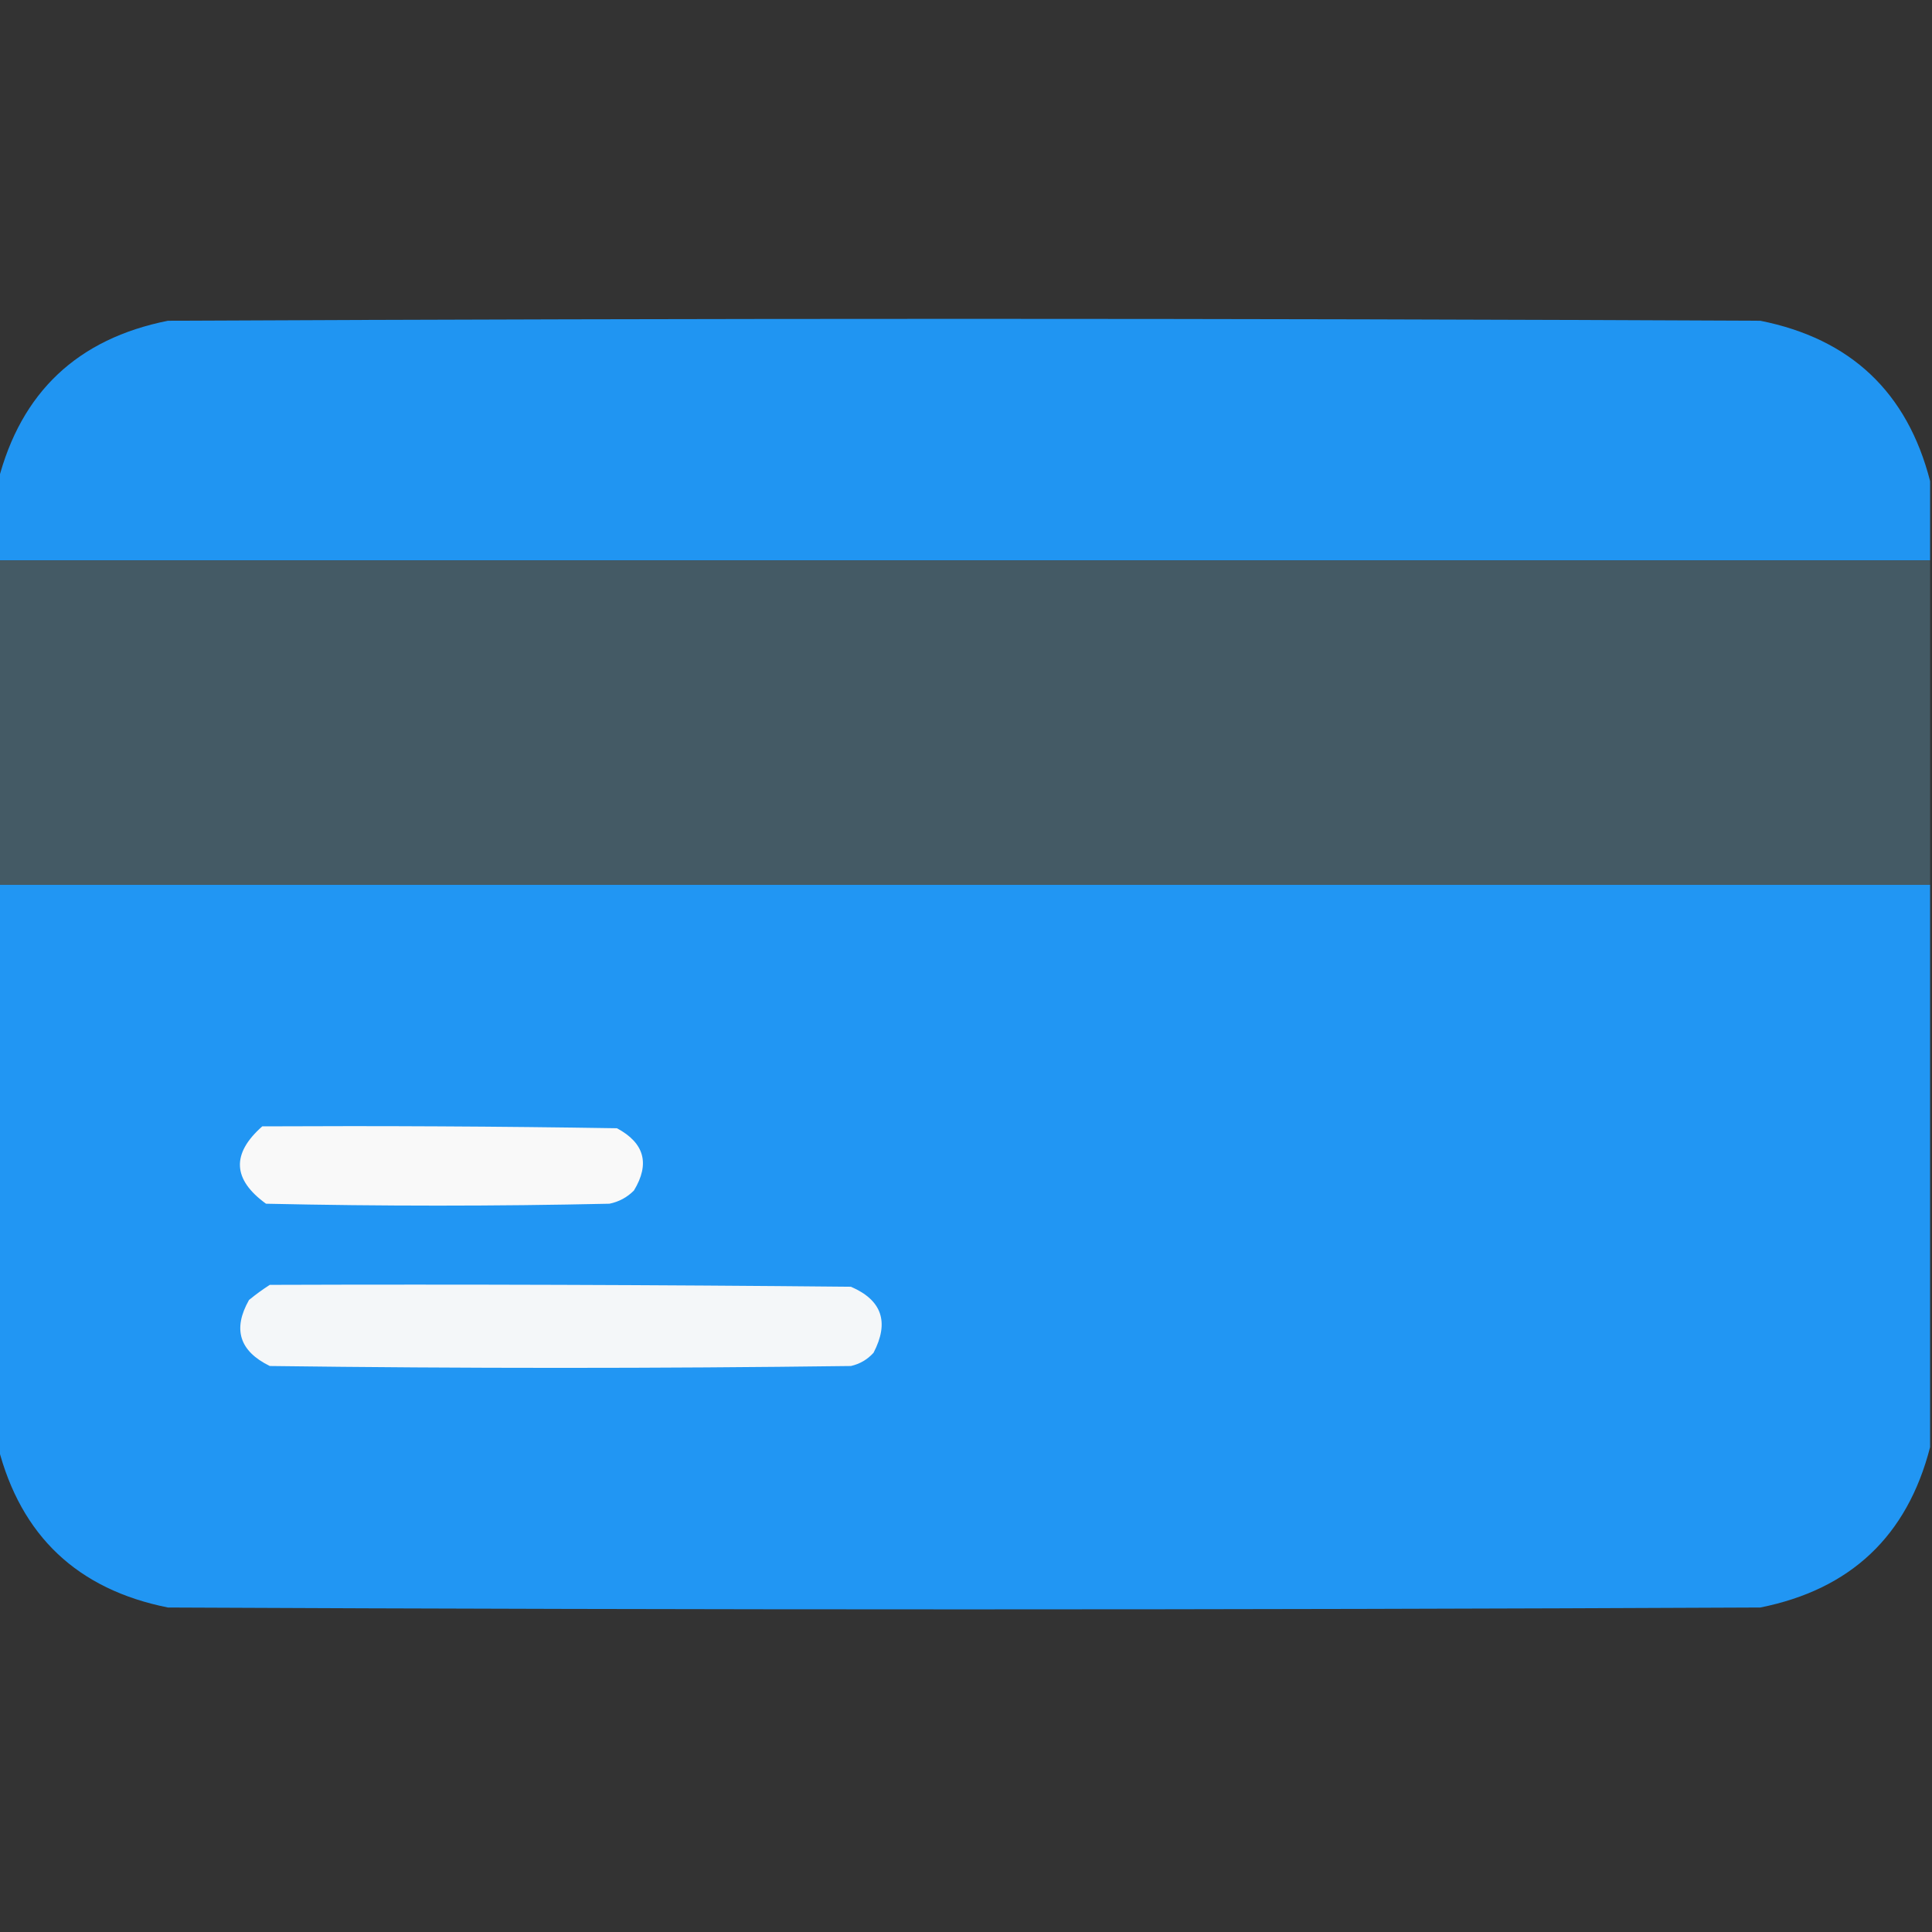 <svg width="48" height="48" viewBox="0 0 48 48" fill="none" xmlns="http://www.w3.org/2000/svg">
<rect x="0" y="0" width="48" height="48" fill="#333333" stroke="none"/>
<g clip-path="url(#clip0_238_9721)">
<path opacity="0.995" fill-rule="evenodd" clip-rule="evenodd" d="M47.953 11.953C47.953 12.609 47.953 13.266 47.953 13.922C31.953 13.922 15.953 13.922 -0.047 13.922C-0.047 13.266 -0.047 12.609 -0.047 11.953C0.52 9.745 1.927 8.417 4.172 7.969C17.359 7.906 30.547 7.906 43.734 7.969C45.98 8.417 47.386 9.745 47.953 11.953Z" fill="#2196F3"/>
<path fill-rule="evenodd" clip-rule="evenodd" d="M-0.047 13.922C15.953 13.922 31.953 13.922 47.953 13.922C47.953 16.609 47.953 19.297 47.953 21.984C31.953 21.984 15.953 21.984 -0.047 21.984C-0.047 19.297 -0.047 16.609 -0.047 13.922Z" fill="#445A65"/>
<path opacity="0.998" fill-rule="evenodd" clip-rule="evenodd" d="M-0.047 21.984C15.953 21.984 31.953 21.984 47.953 21.984C47.953 26.641 47.953 31.297 47.953 35.953C47.386 38.161 45.98 39.489 43.734 39.938C30.547 40 17.359 40 4.172 39.938C1.927 39.489 0.52 38.161 -0.047 35.953C-0.047 31.297 -0.047 26.641 -0.047 21.984Z" fill="#2196F3"/>
<path fill-rule="evenodd" clip-rule="evenodd" d="M6.516 27.984C9.453 27.969 12.391 27.984 15.328 28.031C16.012 28.398 16.152 28.914 15.75 29.578C15.581 29.748 15.378 29.858 15.141 29.906C12.297 29.969 9.453 29.969 6.609 29.906C5.777 29.304 5.746 28.664 6.516 27.984Z" fill="#F9F9F9"/>
<path fill-rule="evenodd" clip-rule="evenodd" d="M6.703 31.922C11.516 31.906 16.328 31.922 21.141 31.969C21.912 32.301 22.099 32.848 21.703 33.609C21.55 33.778 21.363 33.887 21.141 33.938C16.328 34 11.515 34 6.703 33.938C5.948 33.569 5.776 33.022 6.187 32.297C6.357 32.158 6.529 32.033 6.703 31.922Z" fill="#F4F7F9"/>
</g>
<defs>
<clipPath id="clip0_238_9721">
<rect width="48" height="48" fill="white"/>
</clipPath>
</defs>
</svg>
